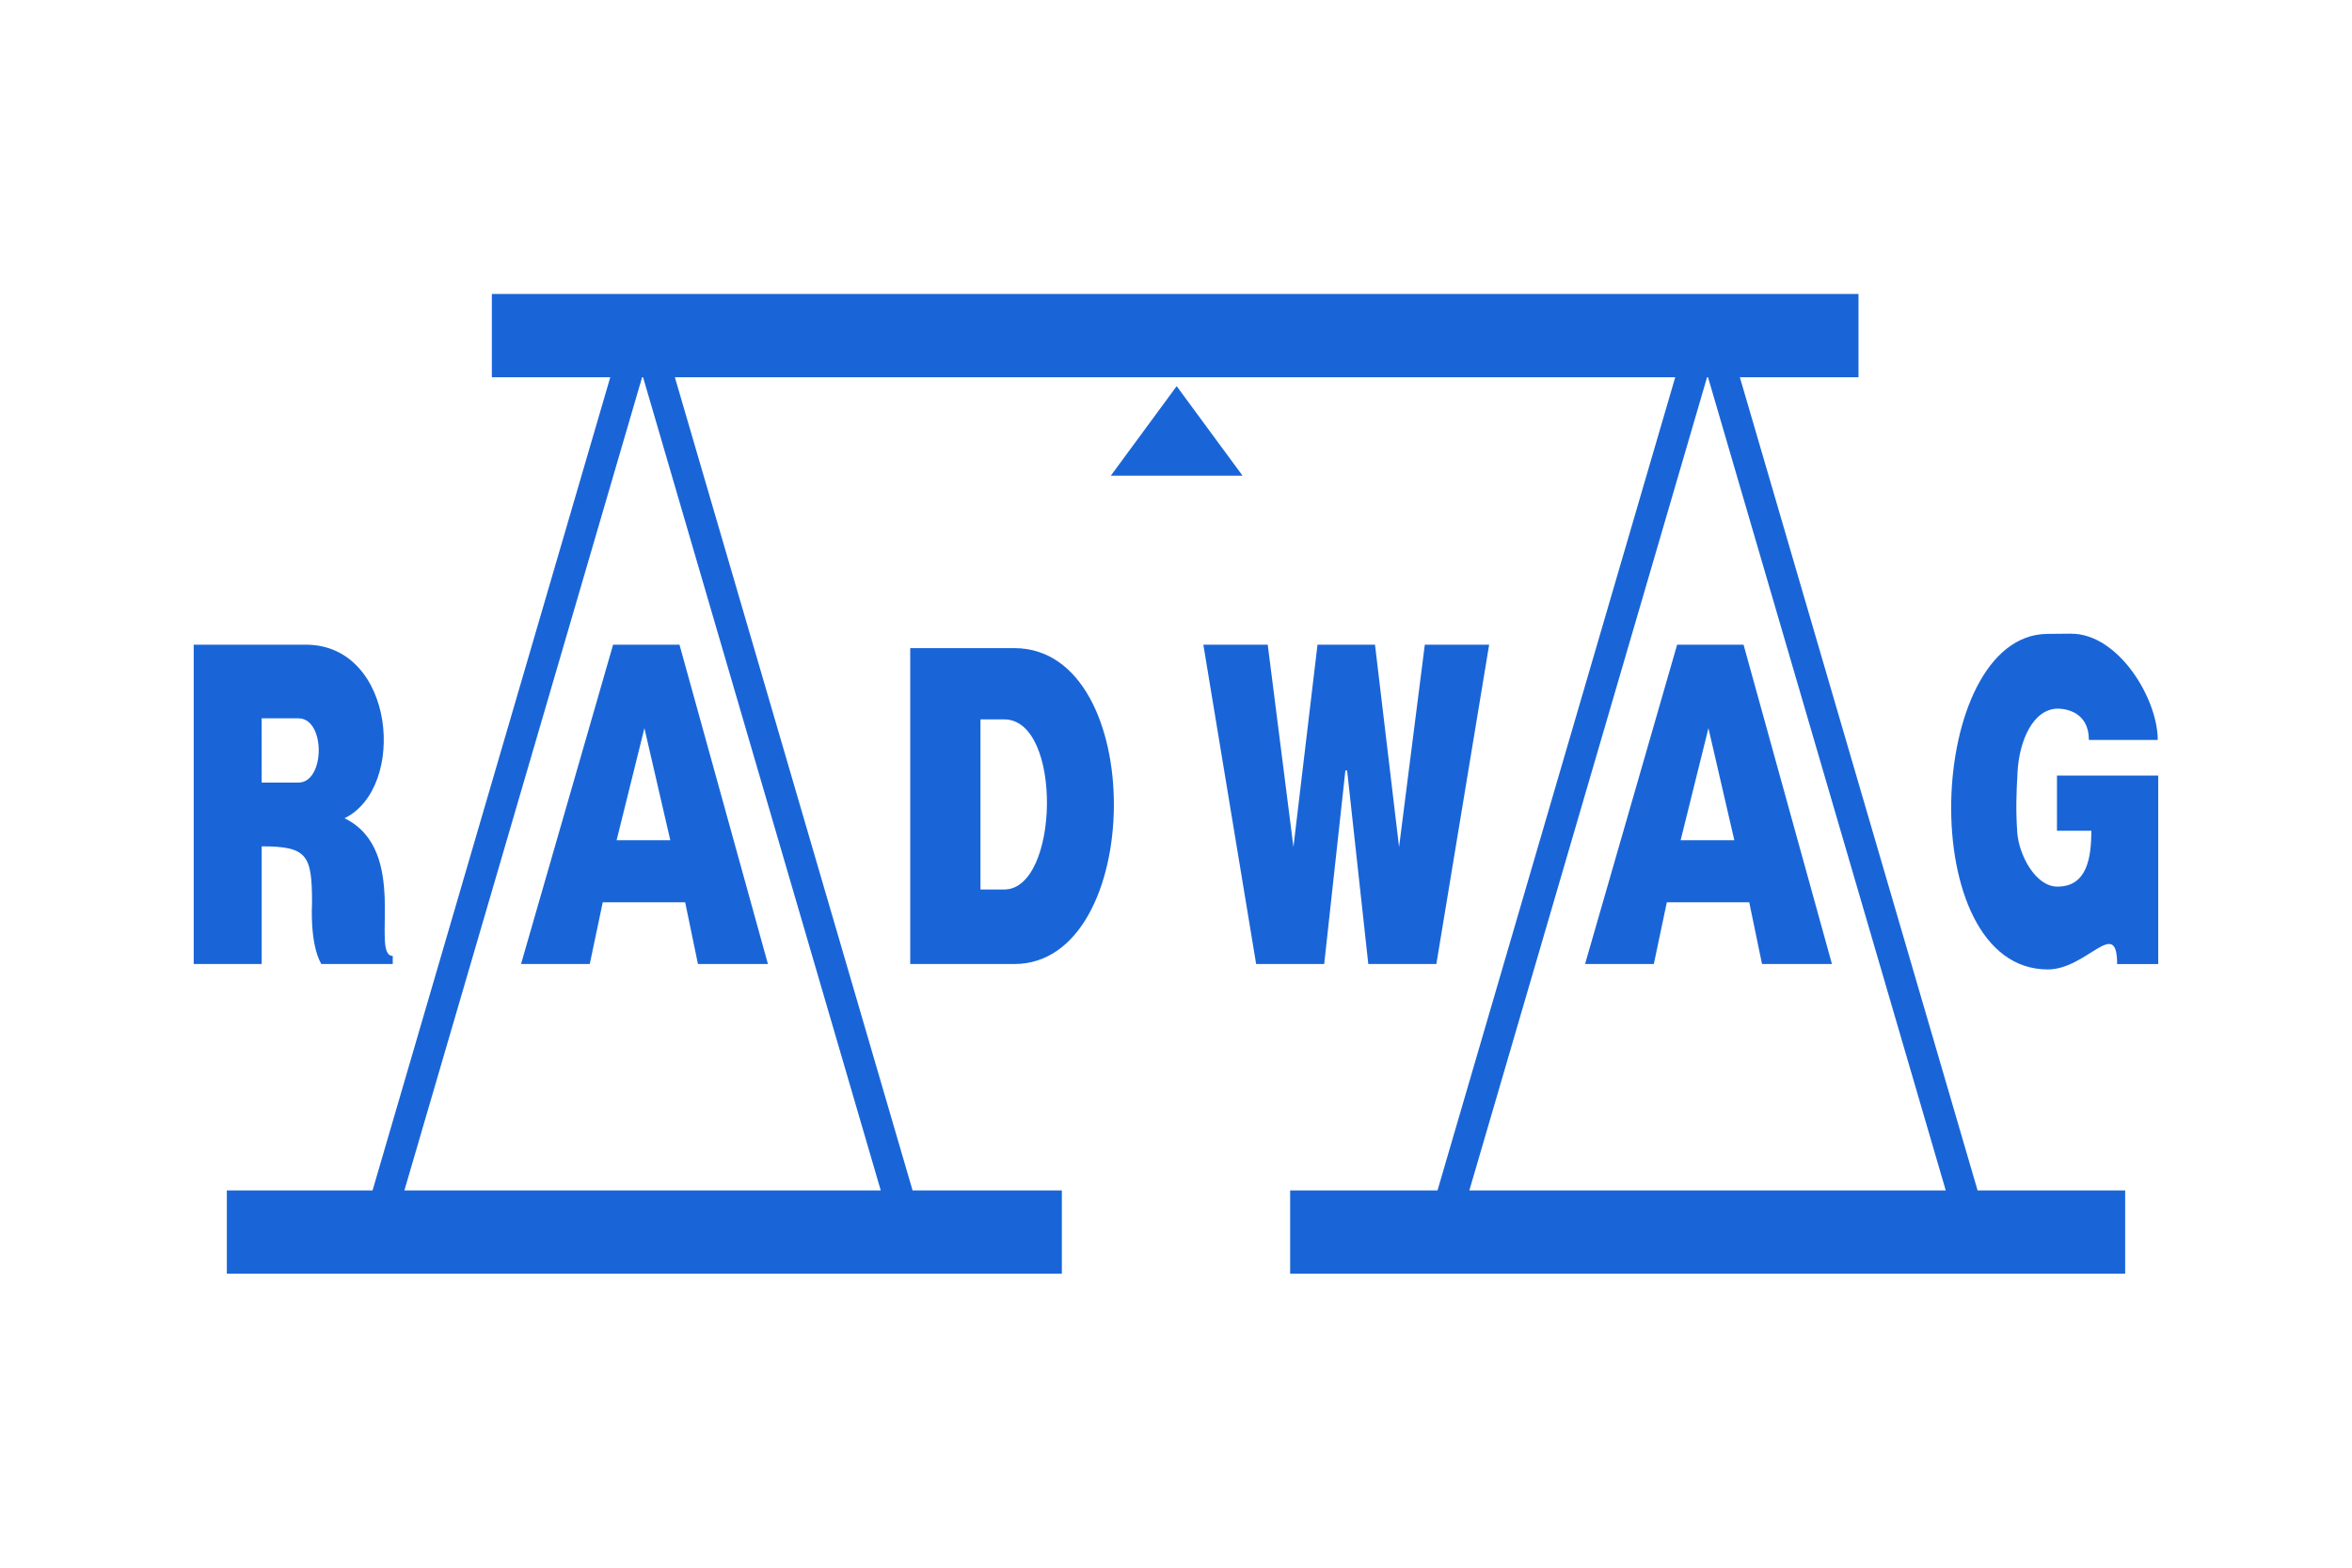 <?xml version="1.0" encoding="UTF-8" standalone="no"?>
<svg
   xmlns:dc="http://purl.org/dc/elements/1.1/"
   xmlns:cc="http://creativecommons.org/ns#"
   xmlns:rdf="http://www.w3.org/1999/02/22-rdf-syntax-ns#"
   xmlns:svg="http://www.w3.org/2000/svg"
   xmlns="http://www.w3.org/2000/svg"
   xmlns:sodipodi="http://sodipodi.sourceforge.net/DTD/sodipodi-0.dtd"
   xmlns:inkscape="http://www.inkscape.org/namespaces/inkscape"
   id="svg8"
   version="1.1"
   viewBox="0 0 52.974 27.596"
   height="400"
   width="600"
   sodipodi:docname="radwag_bl.svg"
   inkscape:version="0.92.4 (f8dce91, 2019-08-02)">
  <sodipodi:namedview
     pagecolor="#ffffff"
     bordercolor="#666666"
     borderopacity="1"
     objecttolerance="10"
     gridtolerance="10"
     guidetolerance="10"
     inkscape:pageopacity="0"
     inkscape:pageshadow="2"
     inkscape:window-width="1853"
     inkscape:window-height="1025"
     id="namedview7"
     showgrid="false"
     inkscape:zoom="0.59"
     inkscape:cx="300"
     inkscape:cy="200"
     inkscape:window-x="67"
     inkscape:window-y="27"
     inkscape:window-maximized="1"
     inkscape:current-layer="svg8" />
  <defs
     id="defs2" />
  <rect
     y="10.928"
     x="2.036"
     height="20.529"
     width="31.243"
     id="rect4521"
     style="fill:#000000;fill-opacity:0;stroke:none;stroke-width:4.445;stroke-linecap:round;stroke-linejoin:round;stroke-miterlimit:4;stroke-dasharray:none;stroke-opacity:0.902" />
  <path
     id="path4595"
     d="m 11.078,2.762 v 1.877 h 2.667 L 8.391,22.957 H 5.109 V 24.834 H 23.916 V 22.957 H 20.554 L 15.2,4.639 H 37.731 L 32.377,22.957 H 29.058 V 24.834 H 47.865 V 22.957 H 44.541 L 39.187,4.639 h 2.672 v -1.877 z m 3.384,1.877 h 0.022 L 19.837,22.957 H 9.108 Z m 23.986,0 h 0.022 L 43.824,22.957 H 33.094 Z M 26.502,4.839 25.76,5.848 25.018,6.857 h 1.484 1.485 L 27.244,5.848 Z m 20.151,5.576 -0.541,0.005 c -2.751,0.025 -3.025,7.559 0.01,7.559 0.885,0 1.562,-1.205 1.562,-0.121 h 0.926 v -4.247 h -2.281 v 1.244 h 0.774 c 0,0.605 -0.096,1.258 -0.76,1.258 -0.491,0.007 -0.875,-0.708 -0.909,-1.231 -0.034,-0.523 -0.019,-0.864 0.007,-1.347 0.039,-0.717 0.352,-1.422 0.902,-1.431 0.2,0 0.705,0.085 0.705,0.705 h 1.551 c 0,-0.932 -0.885,-2.393 -1.947,-2.393 z M 4.363,10.663 v 7.194 h 1.531 v -2.651 c 1.036,0 1.134,0.2 1.134,1.284 0,0 -0.058,0.905 0.209,1.367 h 1.609 v -0.183 c -0.517,0.003 0.396,-2.38 -1.086,-3.101 1.406,-0.685 1.146,-3.896 -0.859,-3.91 z m 9.446,0 -2.074,7.194 h 1.548 l 0.293,-1.391 h 1.856 l 0.288,1.391 h 1.576 l -1.992,-7.194 z m 13.294,0 1.189,7.194 h 1.533 l 0.477,-4.36 h 0.039 l 0.477,4.36 h 1.533 l 1.189,-7.194 h -1.449 l -0.58,4.557 -0.542,-4.557 h -0.628 -0.039 -0.628 L 29.132,15.22 28.553,10.663 Z m 10.671,0 -2.074,7.194 h 1.549 l 0.293,-1.391 h 1.856 l 0.288,1.391 h 1.575 l -1.991,-7.194 z m -17.273,0.078 v 7.116 h 2.346 c 2.949,3e-5 3.027,-7.116 0,-7.116 z m -14.608,1.581 0.829,2.95e-4 c 0.614,0 0.604,1.447 0,1.447 H 5.894 Z m 16.19,0.024 H 22.618 c 1.322,0 1.244,3.832 0,3.832 h -0.535 z m -7.569,0.198 0.583,2.524 h -1.209 z m 23.965,0 0.583,2.524 h -1.209 z"
     style="fill:#0055d4;fill-opacity:0.902;stroke:none;stroke-width:0.039px;stroke-linecap:butt;stroke-linejoin:miter;stroke-opacity:0" />
</svg>
